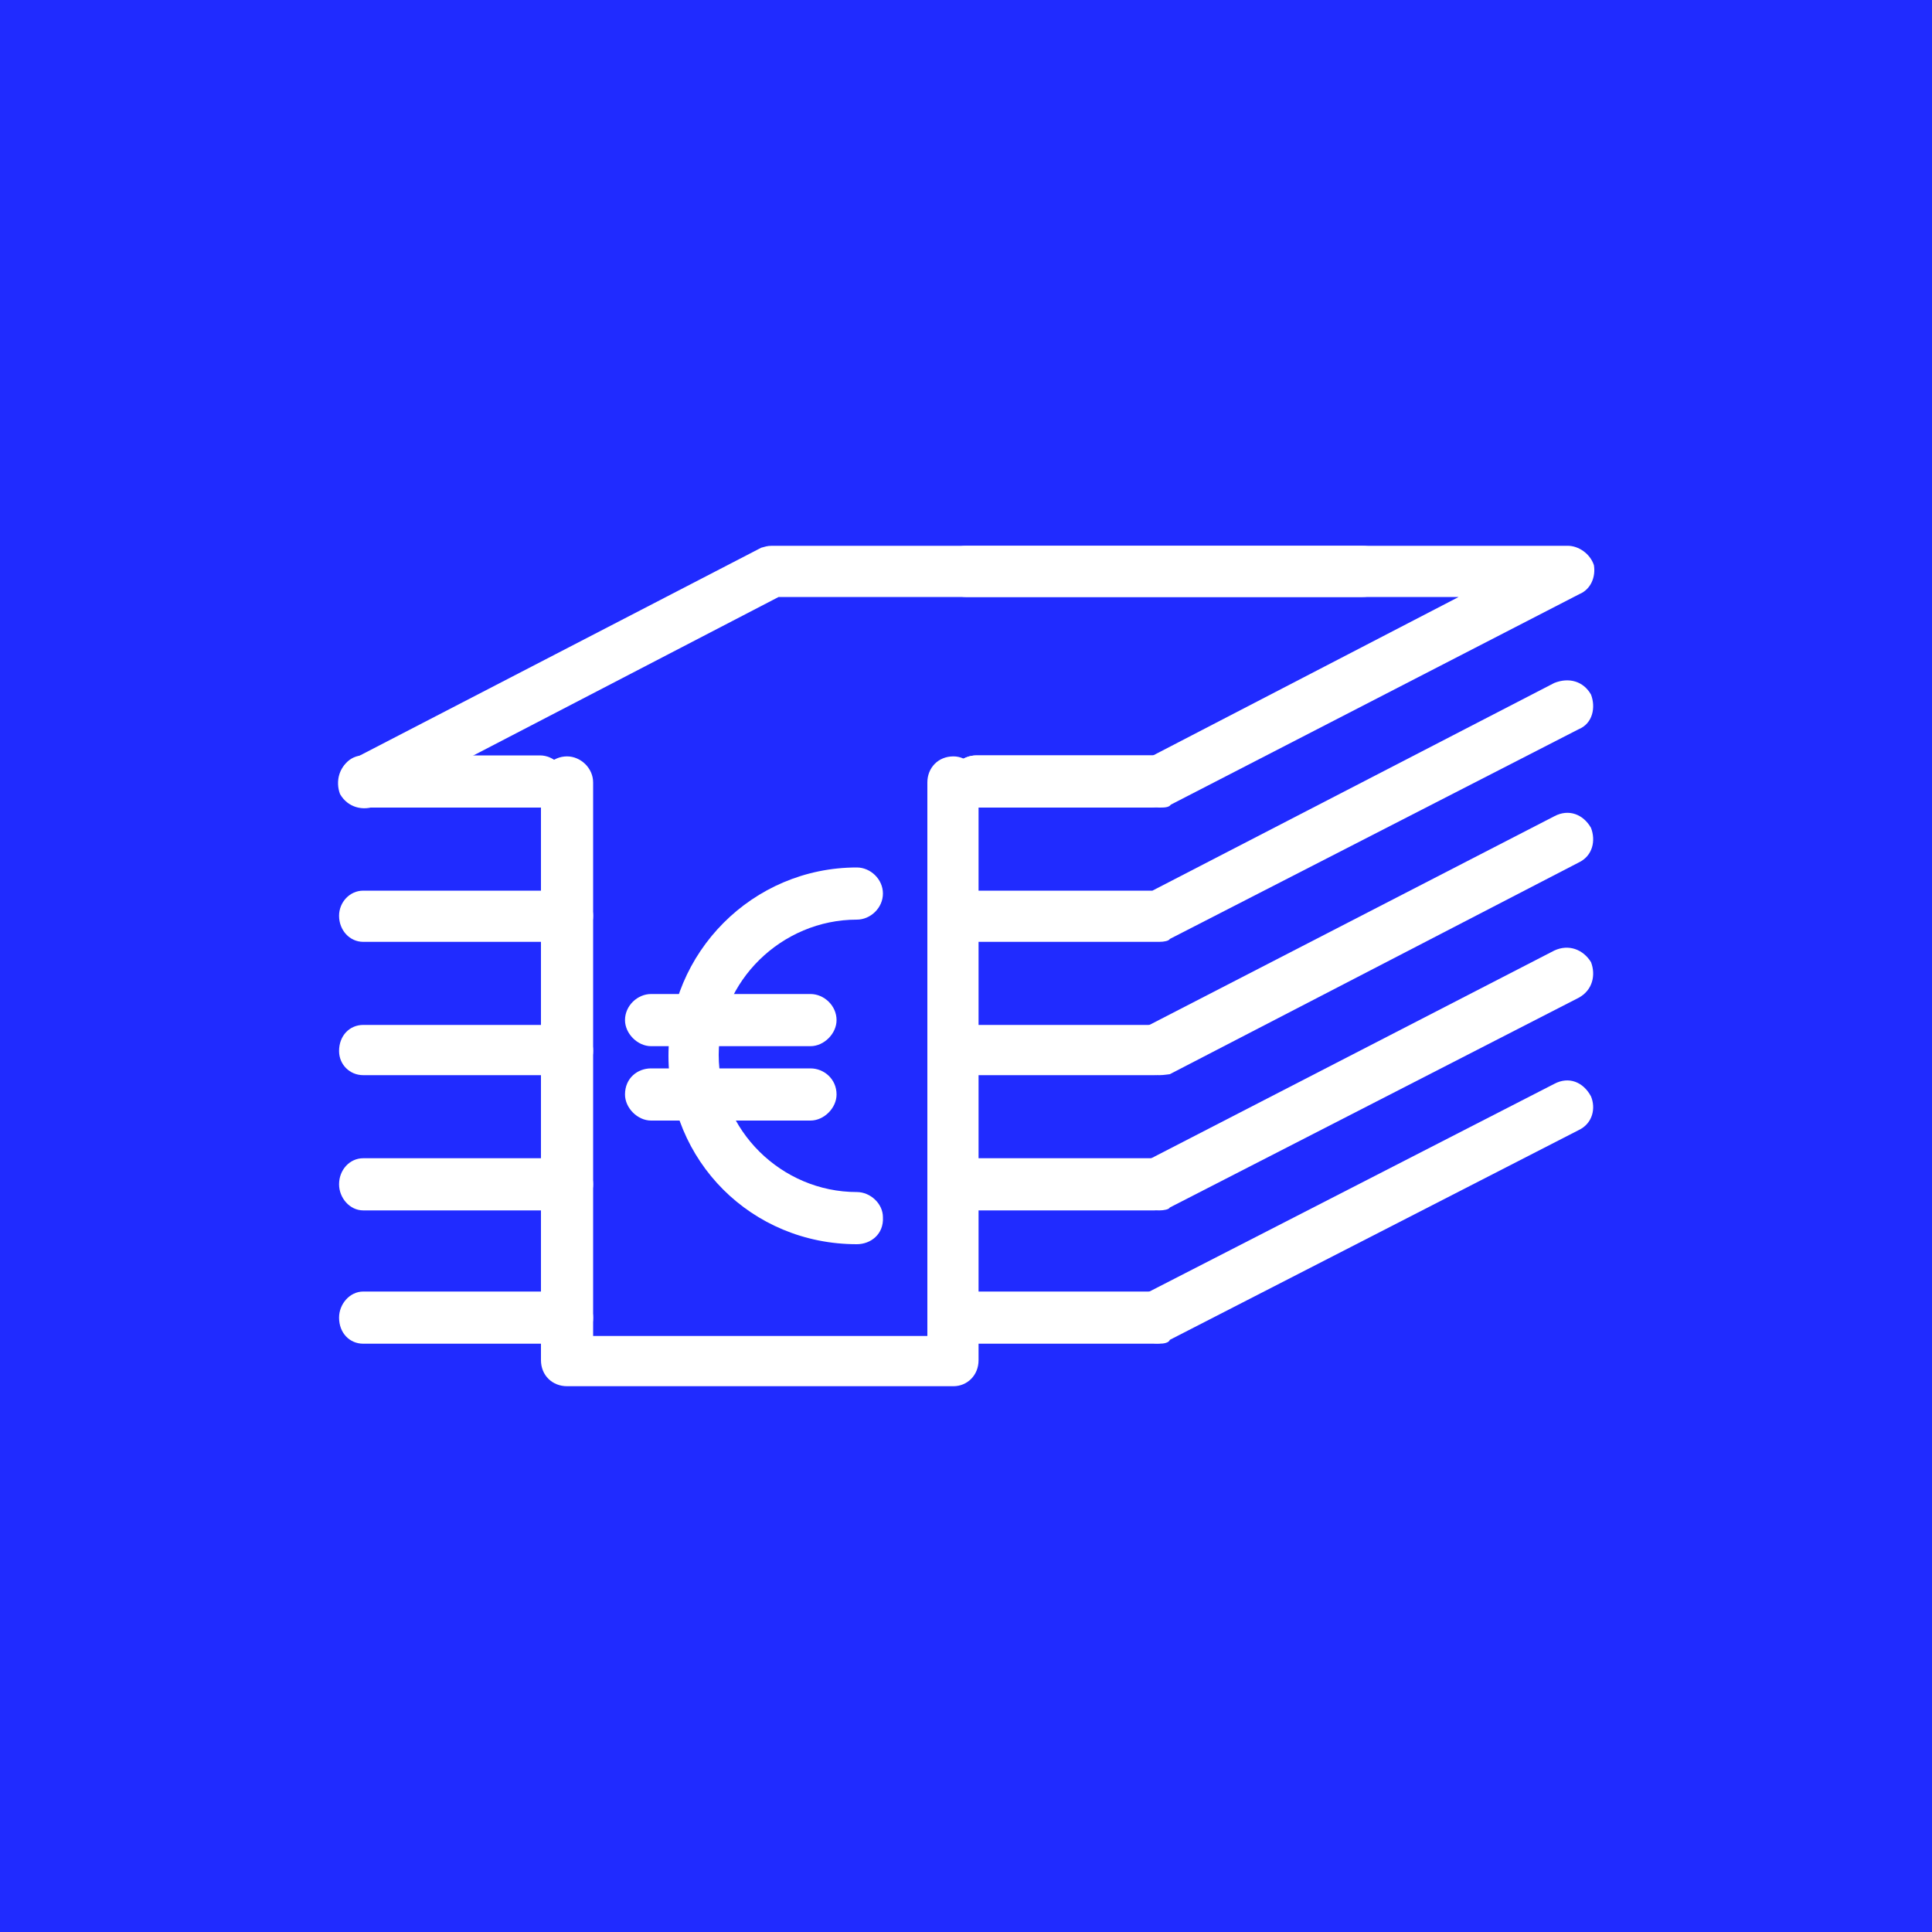 <?xml version="1.0" encoding="utf-8"?>
<!-- Generator: Adobe Illustrator 22.1.0, SVG Export Plug-In . SVG Version: 6.00 Build 0)  -->
<svg version="1.1" id="Layer_1" xmlns="http://www.w3.org/2000/svg" xmlns:xlink="http://www.w3.org/1999/xlink" x="0px" y="0px"
	 viewBox="0 0 200 200" enable-background="new 0 0 200 200" xml:space="preserve">
<rect fill="#202BFF" width="200" height="200"/>
<g id="Page-1">
	<g id="siteship_landing" transform="translate(-165, -43)">
		<g id="hero-_x2B_-domain">
			<g id="logo" transform="translate(165, 43)">
				<g id="Group-46" transform="translate(12, 16)">
					<path id="Fill-496" fill="#FFFFFF" d="M108,67.6c-1.1,0-1.9-0.5-2.4-1.4c-0.8-1.3-0.2-3,1-3.6L139,45.8H68.6L27,67.4
						c-1.4,0.6-3,0.2-3.8-1.2c-0.5-1.3-0.1-3,1.3-3.6l42.3-21.9c0.4-0.1,0.6-0.2,1.1-0.2h82.4c1.1,0,2.3,0.8,2.7,2
						c0.2,1.2-0.3,2.5-1.5,3l-42.3,21.8C109,67.6,108.5,67.6,108,67.6"/>
					<path id="Fill-497" fill="#FFFFFF" d="M43.9,67.6H25.6c-1.4,0-2.5-1.2-2.5-2.7c0-1.5,1.1-2.7,2.5-2.7h18.3
						c1.4,0,2.7,1.2,2.7,2.7C46.7,66.4,45.3,67.6,43.9,67.6"/>
					<path id="Fill-498" fill="#FFFFFF" d="M129,45.8H88c-1.4,0-2.7-1.2-2.7-2.7c0-1.4,1.3-2.6,2.7-2.6H129c1.7,0,2.7,1.2,2.7,2.6
						C131.8,44.6,130.7,45.8,129,45.8"/>
					<path id="Fill-499" fill="#FFFFFF" d="M108,81.5H86.7c-1.7,0-2.7-1.2-2.7-2.7c0-1.4,1.1-2.6,2.7-2.6h20.6l41.6-21.5
						c1.5-0.6,3-0.2,3.8,1.2c0.5,1.3,0.2,3-1.3,3.6l-42.3,21.7C109,81.4,108.5,81.5,108,81.5"/>
					<path id="Fill-500" fill="#FFFFFF" d="M46.7,81.5H25.6c-1.4,0-2.5-1.2-2.5-2.7c0-1.4,1.1-2.6,2.5-2.6h21.1
						c1.4,0,2.7,1.2,2.7,2.6C49.4,80.3,48.1,81.5,46.7,81.5"/>
					<path id="Fill-501" fill="#FFFFFF" d="M108,95.3c-1.1,0-1.9-0.3-2.4-1.4c-0.8-1.2-0.2-3,1-3.6l42.3-21.8c1.5-0.8,3-0.2,3.8,1.2
						c0.5,1.3,0.2,2.9-1.3,3.6l-42.3,21.9C109,95.2,108.5,95.3,108,95.3"/>
					<path id="Fill-502" fill="#FFFFFF" d="M46.7,95.3H25.6c-1.4,0-2.5-1.1-2.5-2.5c0-1.6,1.1-2.7,2.5-2.7h21.1
						c1.4,0,2.7,1.1,2.7,2.7C49.4,94.2,48.1,95.3,46.7,95.3"/>
					<path id="Fill-503" fill="#FFFFFF" d="M107.5,95.3H86.7c-1.7,0-2.7-1.1-2.7-2.5c0-1.6,1.1-2.7,2.7-2.7h20.8
						c1.4,0,2.7,1.1,2.7,2.7C110.3,94.2,109,95.3,107.5,95.3"/>
					<path id="Fill-504" fill="#FFFFFF" d="M108,109.3c-1.1,0-1.9-0.6-2.4-1.6c-0.8-1.2-0.2-2.8,1-3.5l42.3-21.8
						c1.5-0.7,3-0.1,3.8,1.2c0.5,1.3,0.2,2.9-1.3,3.7L109.1,109C109,109.2,108.5,109.3,108,109.3"/>
					<path id="Fill-505" fill="#FFFFFF" d="M46.7,109.3H25.6c-1.4,0-2.5-1.3-2.5-2.7c0-1.5,1.1-2.7,2.5-2.7h21.1
						c1.4,0,2.7,1.2,2.7,2.7C49.4,108,48.1,109.3,46.7,109.3"/>
					<path id="Fill-506" fill="#FFFFFF" d="M107.5,109.3H86.7c-1.7,0-2.7-1.3-2.7-2.7c0-1.5,1.1-2.7,2.7-2.7h20.8
						c1.4,0,2.7,1.2,2.7,2.7C110.3,108,109,109.3,107.5,109.3"/>
					<path id="Fill-507" fill="#FFFFFF" d="M108,123.1c-1.1,0-1.9-0.6-2.4-1.4c-0.8-1.5-0.2-3,1-3.8l42.3-21.7
						c1.5-0.8,3-0.2,3.8,1.3c0.5,1.2,0.2,2.8-1.3,3.5l-42.3,21.7C109,123,108.5,123.1,108,123.1"/>
					<path id="Fill-508" fill="#FFFFFF" d="M46.7,123.1H25.6c-1.4,0-2.5-1.1-2.5-2.7c0-1.4,1.1-2.7,2.5-2.7h21.1
						c1.4,0,2.7,1.3,2.7,2.7C49.4,122,48.1,123.1,46.7,123.1"/>
					<path id="Fill-509" fill="#FFFFFF" d="M107.5,123.1H86.7c-1.7,0-2.7-1.1-2.7-2.7c0-1.4,1.1-2.7,2.7-2.7h20.8
						c1.4,0,2.7,1.3,2.7,2.7C110.3,122,109,123.1,107.5,123.1"/>
					<path id="Fill-510" fill="#FFFFFF" d="M86.7,127.5H46.7c-1.5,0-2.7-1.1-2.7-2.7V65c0-1.5,1.2-2.7,2.7-2.7
						c1.4,0,2.7,1.2,2.7,2.7v57.3H84V65c0-1.5,1.1-2.7,2.7-2.7c1.4,0,2.6,1.2,2.6,2.7v59.8C89.3,126.4,88.1,127.5,86.7,127.5"/>
					<path id="Fill-511" fill="#FFFFFF" d="M107.1,67.6H89.1c-1.7,0-2.7-1.2-2.7-2.7c0-1.5,1.1-2.7,2.7-2.7h18.1
						c1.7,0,2.7,1.2,2.7,2.7C109.9,66.4,108.8,67.6,107.1,67.6"/>
					<path id="Fill-512" fill="#FFFFFF" d="M107.1,67.6H89.1c-1.7,0-2.7-1.2-2.7-2.7c0-1.5,1.1-2.7,2.7-2.7h18.1
						c1.7,0,2.7,1.2,2.7,2.7C109.9,66.4,108.8,67.6,107.1,67.6"/>
					<path id="Fill-513" fill="#FFFFFF" d="M76.7,112.8c-10.9,0-19.5-8.6-19.5-19.5c0-10.7,8.7-19.5,19.5-19.5
						c1.4,0,2.7,1.2,2.7,2.7c0,1.5-1.3,2.7-2.7,2.7c-7.8,0-14.3,6.4-14.3,14c0,7.8,6.5,14.2,14.3,14.2c1.4,0,2.7,1.2,2.7,2.6
						C79.5,111.8,78.1,112.8,76.7,112.8"/>
					<path id="Fill-514" fill="#FFFFFF" d="M71.9,92.3H55.4c-1.4,0-2.7-1.3-2.7-2.7c0-1.5,1.3-2.7,2.7-2.7h16.5
						c1.4,0,2.7,1.2,2.7,2.7C74.6,91,73.3,92.3,71.9,92.3"/>
					<path id="Fill-515" fill="#FFFFFF" d="M71.9,100H55.4c-1.4,0-2.7-1.3-2.7-2.7c0-1.7,1.3-2.7,2.7-2.7h16.5
						c1.4,0,2.7,1.1,2.7,2.7C74.6,98.7,73.3,100,71.9,100"/>
				</g>
			</g>
		</g>
	</g>
</g>
</svg>
